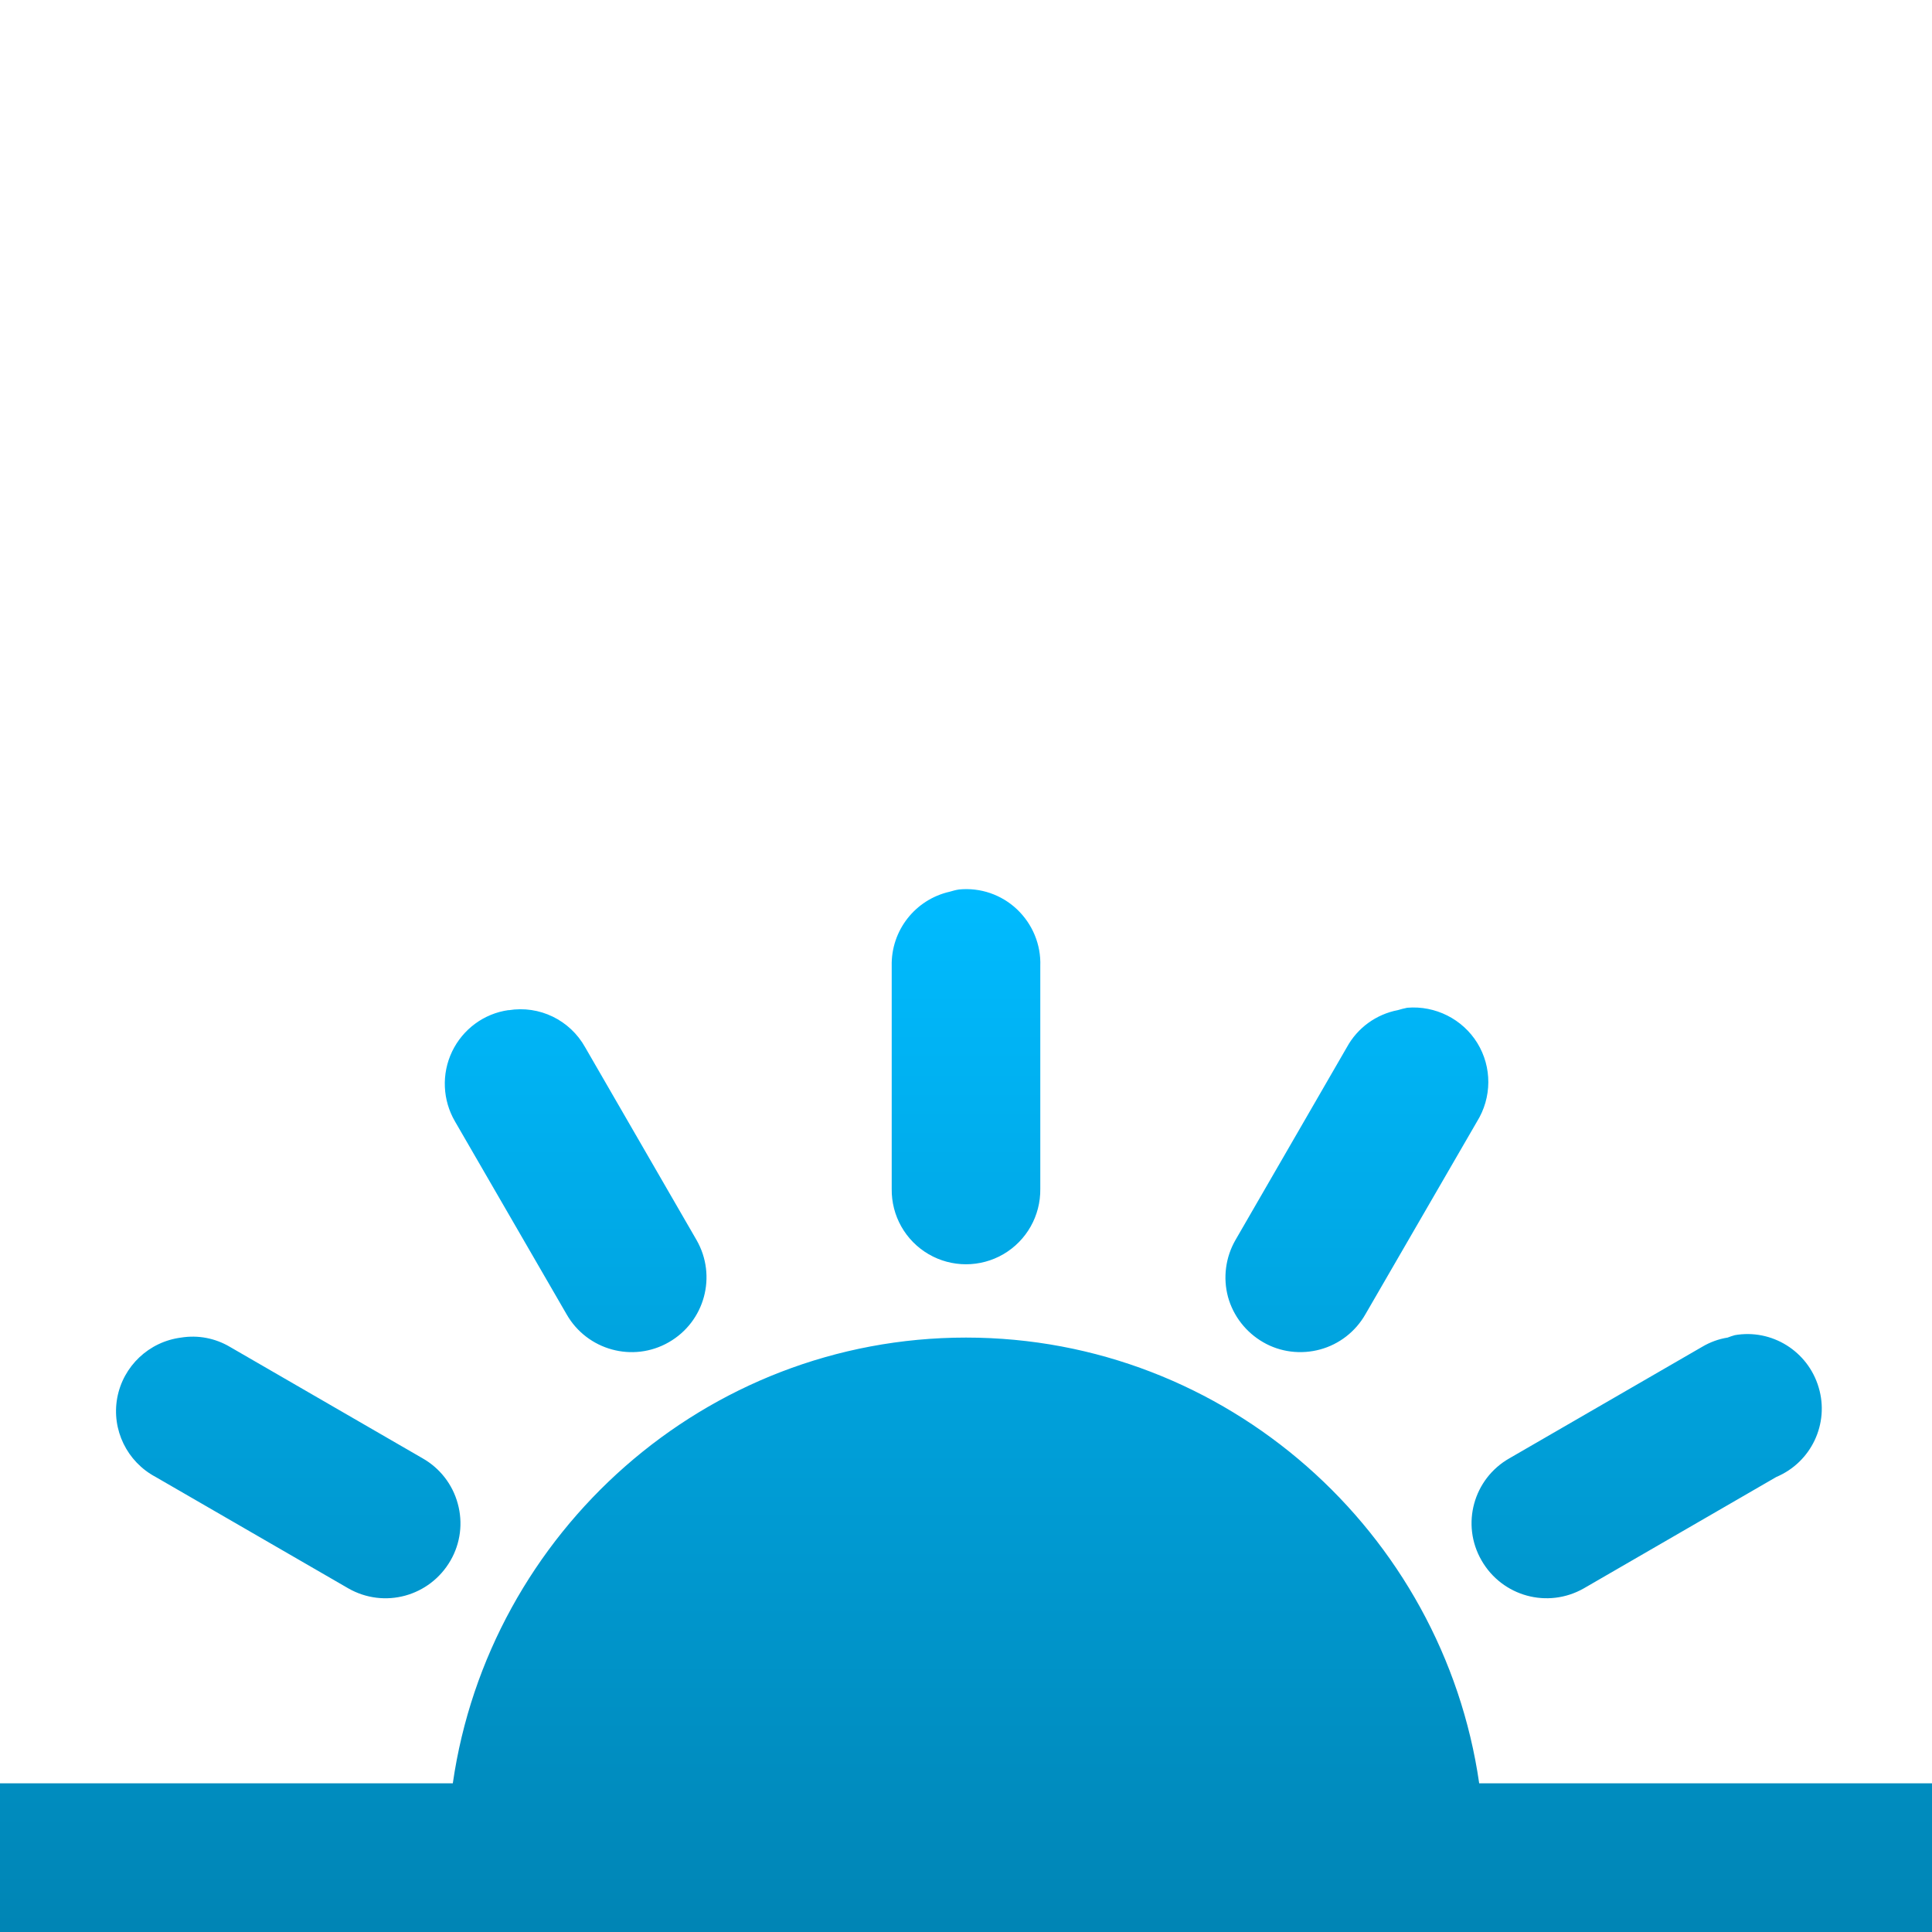 <svg xmlns="http://www.w3.org/2000/svg" xmlns:xlink="http://www.w3.org/1999/xlink" width="64" height="64" viewBox="0 0 64 64" version="1.1">
<defs>
<linearGradient id="linear0" gradientUnits="userSpaceOnUse" x1="0" y1="0" x2="0" y2="1" gradientTransform="matrix(64,0,0,34.547,0,29.453)">
<stop offset="0" style="stop-color:#00bbff;stop-opacity:1;"/>
<stop offset="1" style="stop-color:#0085b5;stop-opacity:1;"/>
</linearGradient>
</defs>
<g id="surface1">
<path style=" stroke:none;fill-rule:evenodd;fill:url(#linear0);" d="M 31.77 29.465 C 31.664 29.48 31.555 29.512 31.461 29.539 C 30.316 29.797 29.512 30.828 29.539 32 L 29.539 39.383 C 29.527 40.273 29.992 41.098 30.762 41.547 C 31.527 41.992 32.473 41.992 33.238 41.547 C 34.008 41.098 34.473 40.27 34.461 39.383 L 34.461 32 C 34.488 31.293 34.203 30.609 33.688 30.121 C 33.176 29.637 32.477 29.395 31.77 29.465 Z M 46.617 33.383 C 46.512 33.402 46.402 33.434 46.309 33.461 C 45.59 33.598 44.969 34.047 44.617 34.691 L 40.926 41.078 C 40.598 41.648 40.508 42.328 40.68 42.965 C 40.855 43.598 41.277 44.137 41.848 44.465 C 42.414 44.793 43.098 44.875 43.73 44.703 C 44.363 44.531 44.902 44.113 45.23 43.539 L 48.926 37.156 C 49.422 36.359 49.43 35.352 48.938 34.551 C 48.449 33.758 47.547 33.305 46.617 33.383 Z M 16.848 33.461 C 16.031 33.574 15.332 34.094 14.977 34.832 C 14.621 35.574 14.66 36.445 15.074 37.152 L 18.77 43.539 C 19.449 44.727 20.965 45.145 22.152 44.465 C 23.344 43.785 23.758 42.27 23.074 41.078 L 19.383 34.691 C 18.879 33.789 17.867 33.297 16.848 33.465 Z M 57.465 44.23 C 57.383 44.254 57.309 44.277 57.23 44.309 C 56.934 44.355 56.645 44.461 56.383 44.617 L 50 48.309 C 48.809 48.988 48.391 50.5 49.078 51.691 C 49.762 52.883 51.27 53.297 52.465 52.617 L 58.844 48.926 C 60 48.438 60.605 47.16 60.246 45.961 C 59.891 44.758 58.691 44.012 57.461 44.23 Z M 6 44.309 C 4.934 44.445 4.078 45.254 3.883 46.309 C 3.691 47.363 4.207 48.422 5.156 48.926 L 11.539 52.617 C 12.73 53.297 14.238 52.887 14.926 51.691 C 15.254 51.121 15.34 50.445 15.164 49.809 C 14.992 49.172 14.57 48.633 14 48.309 L 7.617 44.617 C 7.129 44.328 6.559 44.219 6 44.309 Z M 32 44.309 C 23.363 44.309 16.199 50.762 15 59.074 L 0 59.074 L 0 64 L 64 64 L 64 59.074 L 49 59.074 C 47.801 50.762 40.637 44.309 32 44.309 Z M 32 44.309 "/>
</g>
</svg>
